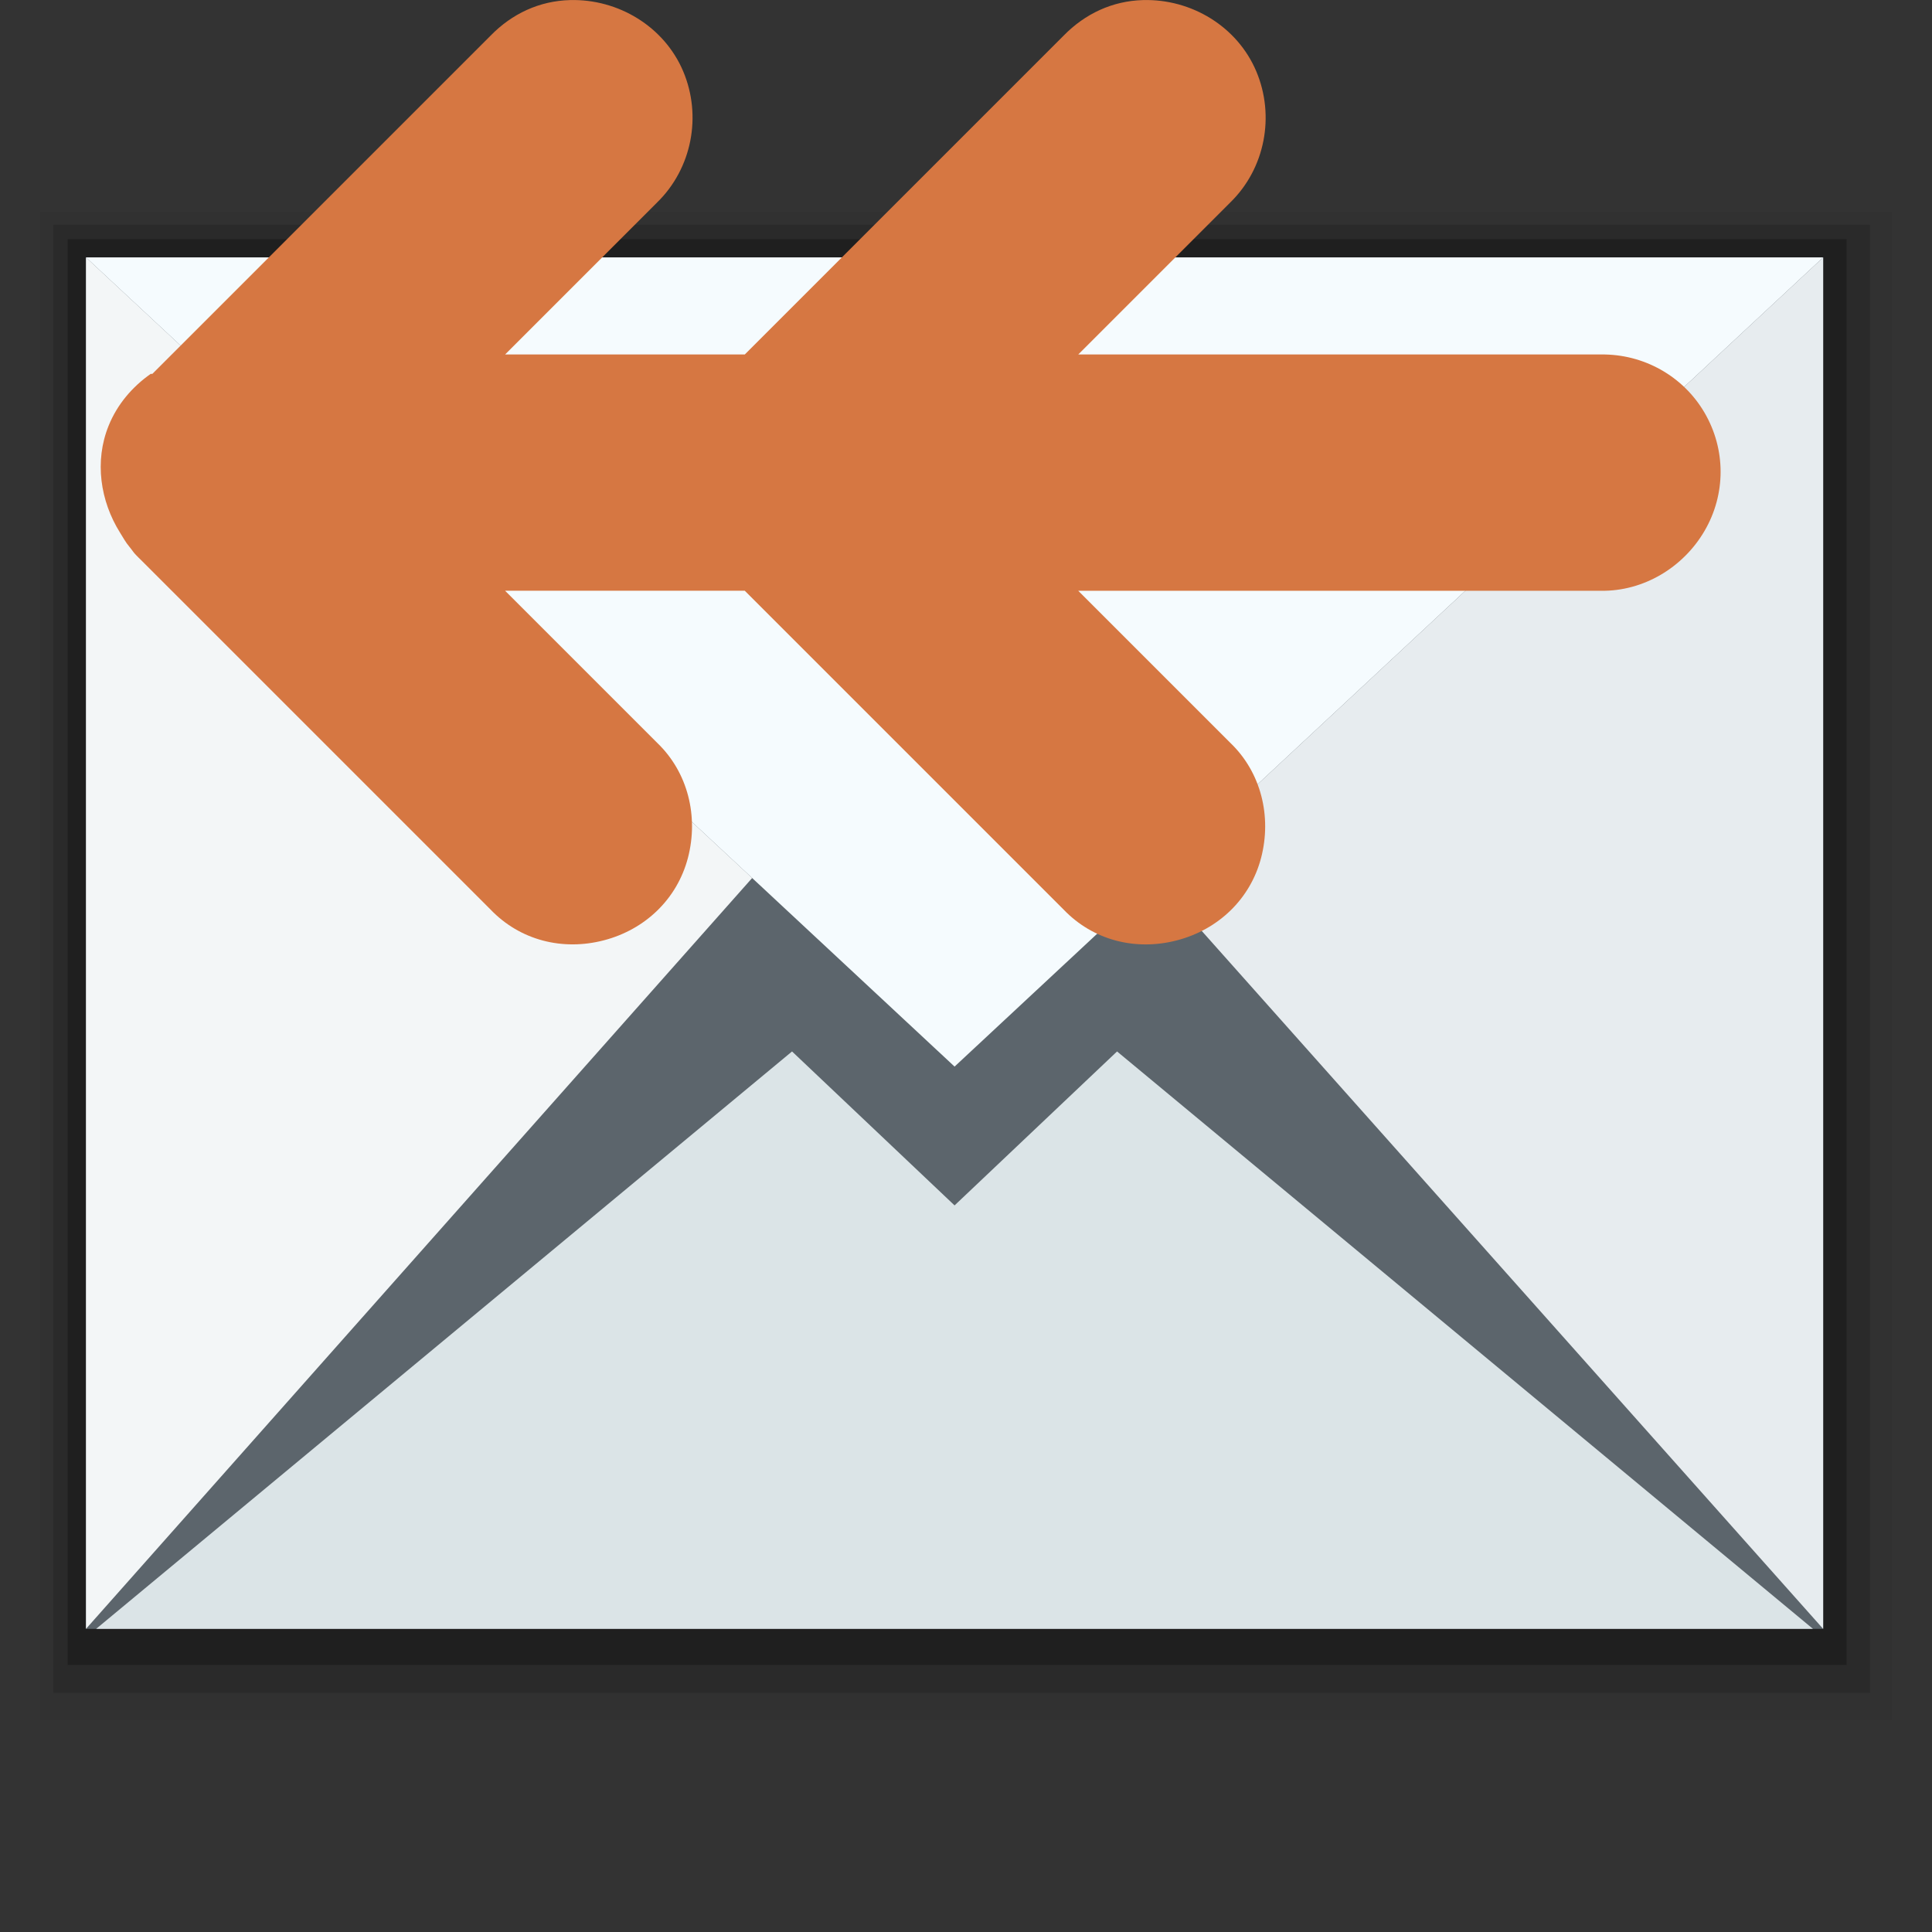 <svg width="48" version="1.0" xmlns="http://www.w3.org/2000/svg" height="48">
<rect width="100%" height="100%" fill="#333333" stroke="none"/>
<g style="fill-rule:evenodd;stroke:none" id="g4">
<g id="g9">
<g style="stroke-linejoin:round;stroke-linecap:round;stroke-miterlimit:0" id="g11">
<path style="opacity:.05" id="path4169" d="m 1,5.259 46,0 0,37.481 -46,0 z"/>
<path style="opacity:.15" id="path4167" d="m 1.327,5.586 45.132,0 10e-5,36.473 -45.132,0 z"/>
<path style="opacity:.25" id="path4165" d="m 1.681,5.941 44.197,0 0,35.423 -44.197,0 z"/>
<path style="fill:#5c656c" id="rect4162" d="m 2.136,6.395 43.16,0 0,34.074 -43.16,0 z"/>
</g>
<path style="fill:#f3f6f7" id="path4127" d="m 2.136,6.395 0,34.074 16.551,-18.655 z"/>
<path style="fill:#f5fbfe" id="path4125" d="M 2.136,6.395 23.716,26.499 45.296,6.395 Z"/>
<path style="fill:#e7ecef" id="path4123" d="M 45.296,6.395 28.713,21.844 45.296,40.469 Z"/>
<path style="fill:#dbe4e7" id="rect3260-9" d="m 19.678,26.123 -17.29,14.346 42.655,0 L 27.753,26.123 23.716,29.948 Z"/>
</g>
<path style="fill:#d67742" id="path3006" d="m 14.158,.002 c -0.76,0.021 -1.438,0.339 -1.969,0.883 l -8.404,8.404 h -0.041 c -0.452,0.317 -0.829,0.752 -1.045,1.287 -0.357,0.882 -0.208,1.871 0.281,2.654 0.077,0.123 0.145,0.25 0.24,0.361 0.059,0.069 0.096,0.137 0.162,0.201 0.035,0.035 0.085,0.088 0.121,0.121 l 8.685,8.685 c 0.734,0.765 1.788,1.031 2.814,0.764 1.026,-0.267 1.822,-1.025 2.09,-2.051 0.267,-1.026 0.001,-2.121 -0.764,-2.855 l -3.779,-3.779 h 5.955 l 7.922,7.922 c 0.734,0.765 1.788,1.031 2.814,0.764 1.026,-0.267 1.824,-1.025 2.092,-2.051 0.267,-1.026 0.001,-2.121 -0.764,-2.855 l -3.779,-3.779 h 12.986 c 1.056,0.015 2.042,-0.576 2.574,-1.488 0.532,-0.912 0.532,-2.024 0,-2.936 -0.532,-0.912 -1.518,-1.462 -2.574,-1.447 h -12.986 l 3.779,-3.779 c 0.862,-0.842 1.113,-2.148 0.643,-3.258 -0.47,-1.11 -1.61,-1.801 -2.814,-1.768 -0.76,0.021 -1.439,0.339 -1.971,0.883 l -7.922,7.922 h -5.955 l 3.779,-3.779 c 0.862,-0.842 1.115,-2.148 0.645,-3.258 -0.47,-1.11 -1.612,-1.801 -2.816,-1.768 z "/>
</g>
</svg>
